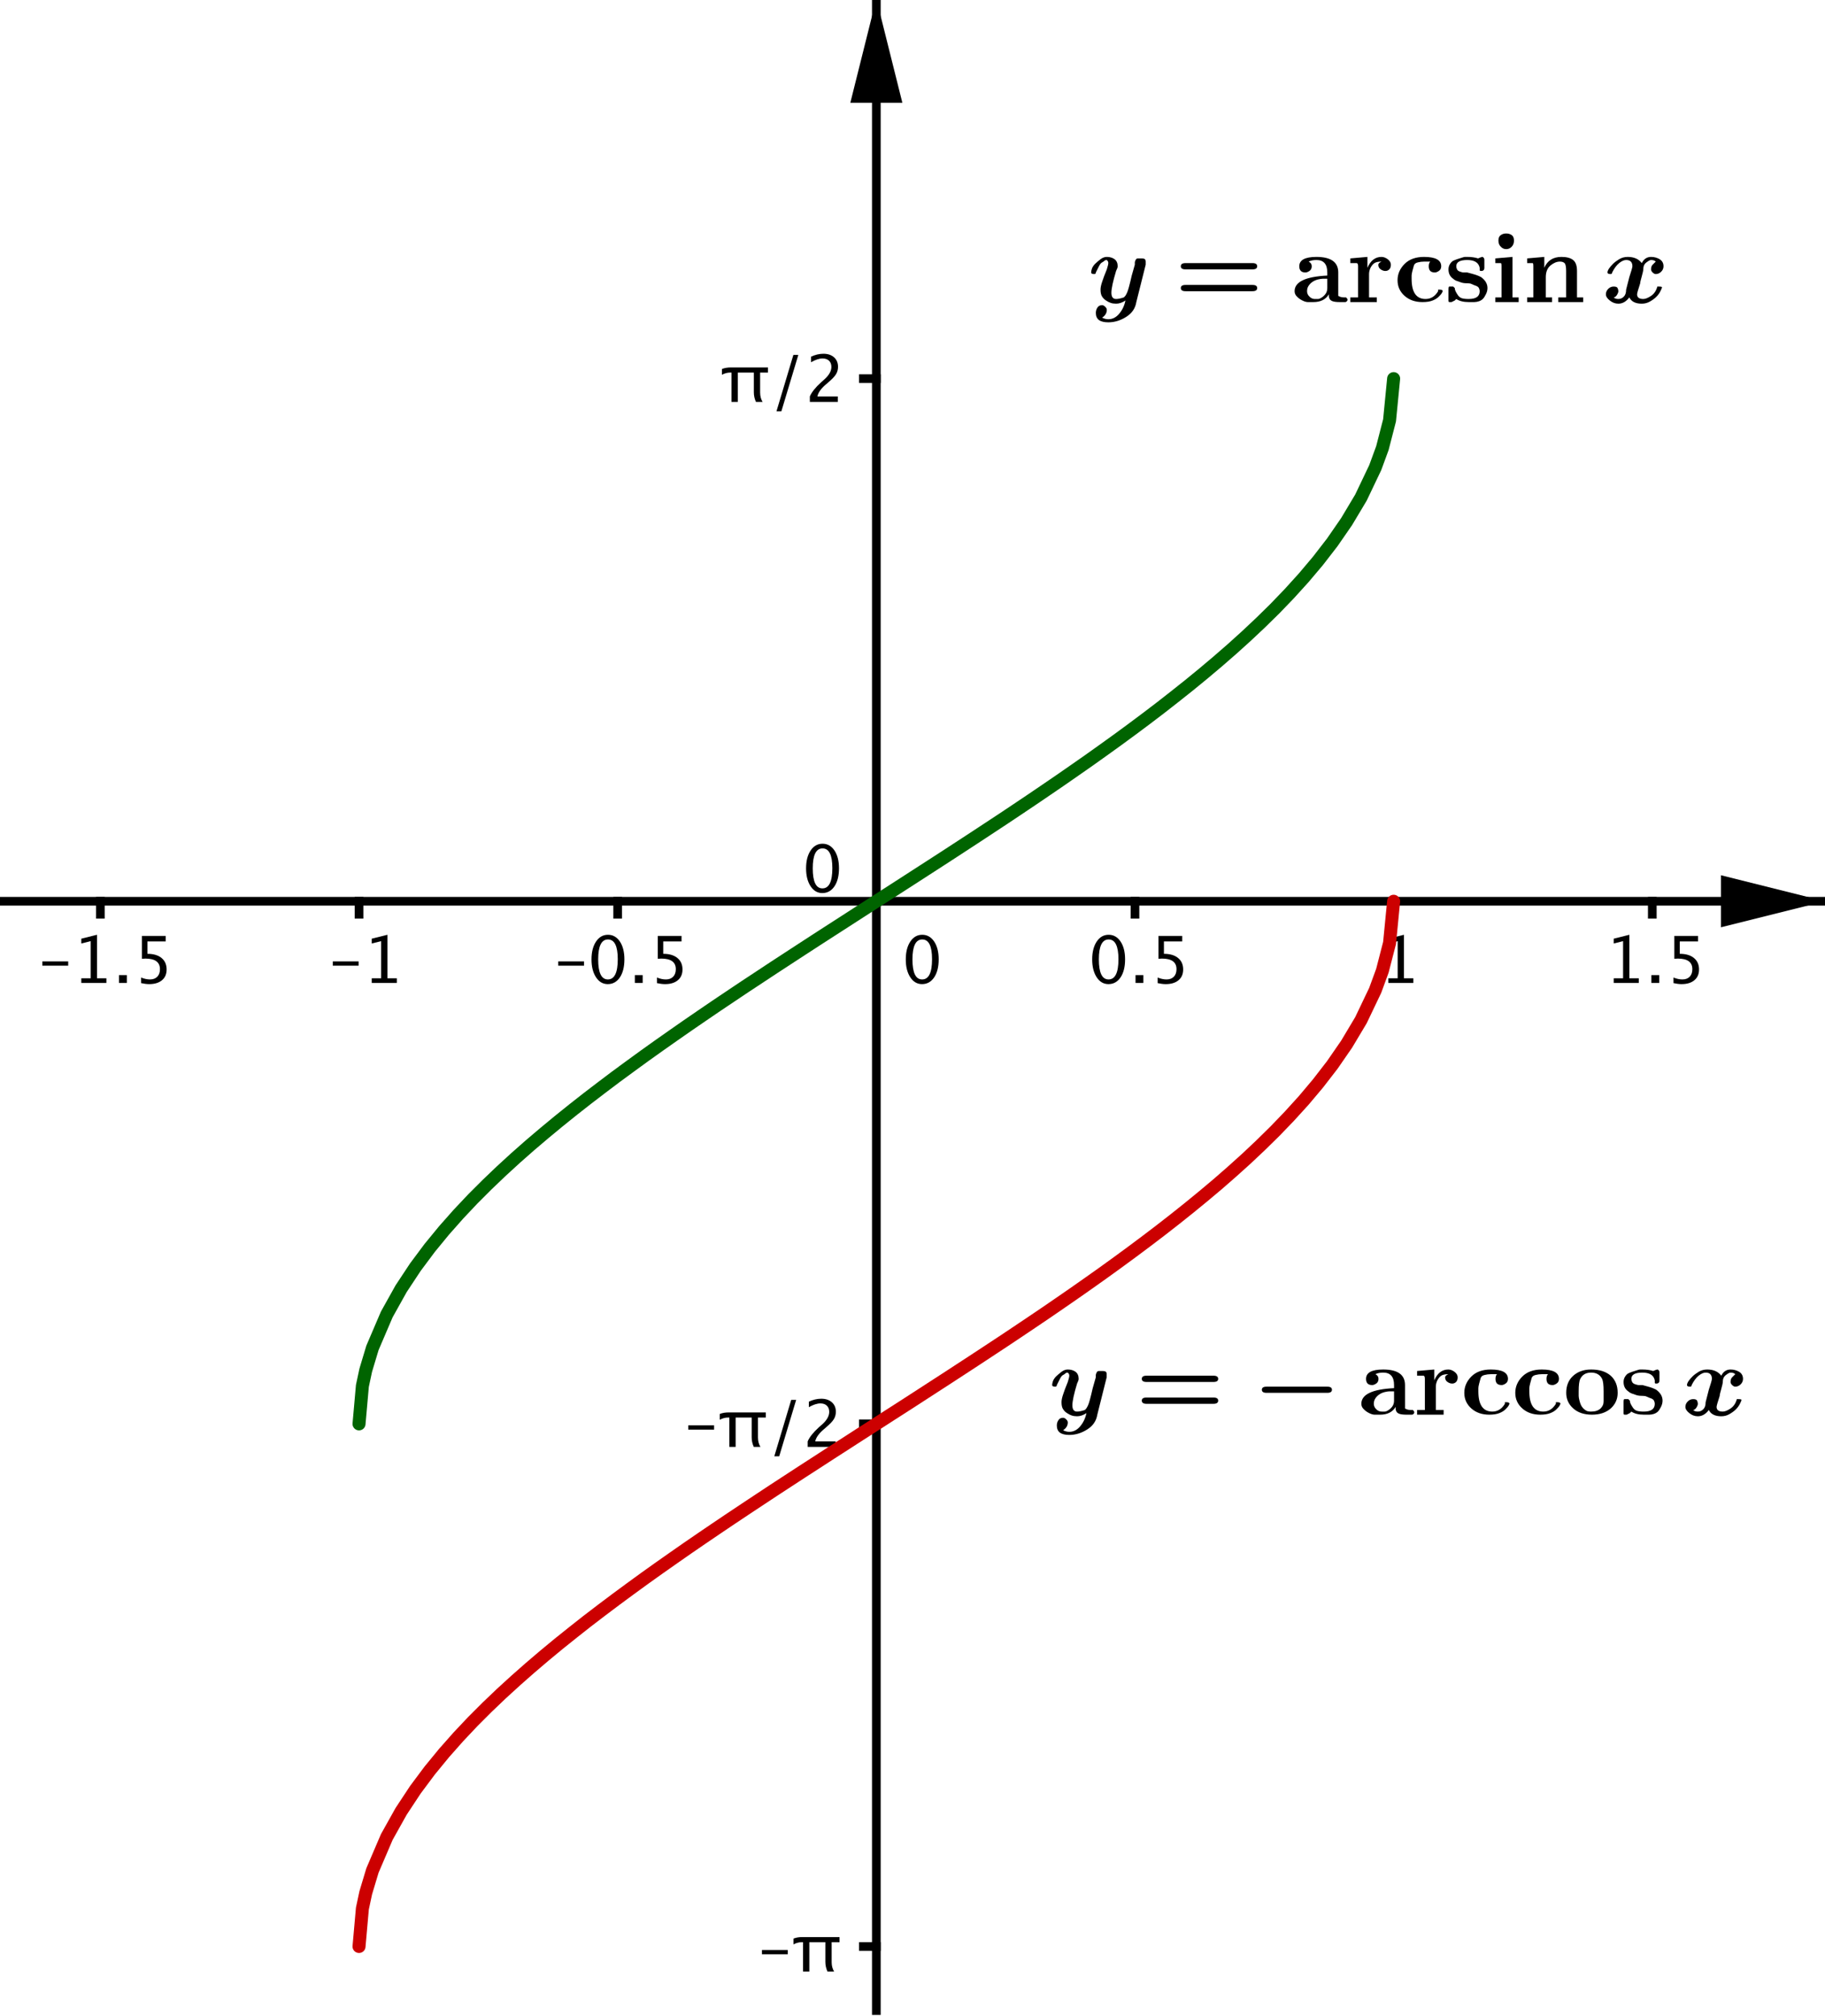 <?xml version='1.0' ?><svg xmlns:dc="http://purl.org/dc/elements/1.1/" xmlns:cc="http://creativecommons.org/ns#" xmlns:rdf="http://www.w3.org/1999/02/22-rdf-syntax-ns#" xmlns:svg="http://www.w3.org/2000/svg" xmlns="http://www.w3.org/2000/svg" id="svg2" version="1.1" width="334.66" height="369.637" viewBox="0.0 2.301 421 465" preserveAspectRatio="none">
  <defs id="defs539" />
  <title id="title4" />
  <g id="g6" stroke-linecap="square" stroke-miterlimit="10.000" stroke-width="1" stroke-dasharray="none" stroke-dashoffset="0" stroke-linejoin="miter">
    <clipPath id="clip1">
      <path id="path9" d="M 0 0 L 0 467.00 L 423.00 467.00 L 423.00 0 z" />
    </clipPath>
    <g id="g11" clip-path="url(#clip1)">
      <g id="g13" stroke="#000000" stroke-opacity="1" fill="none" stroke-linecap="butt" stroke-width="2">
        <path id="path15" d="M 202.16 3 L 202.16 467.00" />
      </g>
    </g>
    <clipPath id="clip2">
      <path id="path18" d="M 0 0 L 0 467.00 L 423.00 467.00 L 423.00 0 z" />
    </clipPath>
    <g id="g20" clip-path="url(#clip2)">
      <g id="g22" fill="#000000" stroke="none" fill-rule="evenodd" fill-opacity="1">
        <path id="path24" d="M 202.16 2 L 196.16 26.000 L 208.16 26.000" />
      </g>
    </g>
    <clipPath id="clip3">
      <path id="path27" d="M 0 0 L 0 467.00 L 423.00 467.00 L 423.00 0 z" />
    </clipPath>
    <g id="g29" clip-path="url(#clip3)">
      <g id="g31" stroke="#000000" stroke-opacity="1" fill="none" stroke-linecap="butt" stroke-width="2">
        <path id="path33" d="M 0 210.16 L 420.00 210.16" />
      </g>
    </g>
    <clipPath id="clip4">
      <path id="path36" d="M 0 0 L 0 467.00 L 423.00 467.00 L 423.00 0 z" />
    </clipPath>
    <g id="g38" clip-path="url(#clip4)">
      <g id="g40" fill="#000000" stroke="none" fill-rule="evenodd" fill-opacity="1">
        <path id="path42" d="M 421.00 210.16 L 397.00 204.16 L 397.00 216.16" />
      </g>
    </g>
    <clipPath id="clip5">
      <path id="path45" d="M 0 0 L 0 467.00 L 423.00 467.00 L 423.00 0 z" />
    </clipPath>
    <g id="g47" clip-path="url(#clip5)">
      <g id="g49" fill="#000000" stroke="none" fill-rule="nonzero" fill-opacity="1">
        <path id="path51" d="M 9.769 225.02 L 9.769 224.03 L 15.731 224.03 L 15.731 225.02 z M 18.756 229.00 L 18.756 227.92 L 20.924 227.92 L 20.924 219.36 L 18.756 219.90 L 18.756 218.79 L 22.374 217.89 L 22.374 227.92 L 24.542 227.92 L 24.542 229.00 z M 27.450 229.00 L 27.450 227.19 L 29.259 227.19 L 29.259 229.00 z M 32.555 229.04 L 32.555 227.75 Q 33.631 228.19 34.605 228.19 Q 35.675 228.19 36.286 227.56 Q 36.898 226.93 36.898 225.82 Q 36.898 223.38 33.536 223.38 Q 33.155 223.38 32.738 223.43 L 32.738 218.16 L 38.224 218.16 L 38.224 219.42 L 34.005 219.42 L 34.005 222.28 Q 36.092 222.28 37.264 223.24 Q 38.436 224.20 38.436 225.89 Q 38.436 227.48 37.370 228.37 Q 36.305 229.27 34.415 229.27 Q 33.595 229.27 32.555 229.04 z" />
      </g>
    </g>
    <clipPath id="clip6">
      <path id="path54" d="M 0 0 L 0 467.00 L 423.00 467.00 L 423.00 0 z" />
    </clipPath>
    <g id="g56" clip-path="url(#clip6)">
      <g id="g58" stroke="#000000" stroke-opacity="1" fill="none" stroke-linecap="butt" stroke-width="2">
        <path id="path60" d="M 23.154 210.16 L 23.154 213.16" />
      </g>
    </g>
    <clipPath id="clip7">
      <path id="path63" d="M 0 0 L 0 467.00 L 423.00 467.00 L 423.00 0 z" />
    </clipPath>
    <g id="g65" clip-path="url(#clip7)">
      <g id="g67" fill="#000000" stroke="none" fill-rule="nonzero" fill-opacity="1">
        <path id="path69" d="M 76.769 225.02 L 76.769 224.03 L 82.731 224.03 L 82.731 225.02 z M 85.756 229.00 L 85.756 227.92 L 87.924 227.92 L 87.924 219.36 L 85.756 219.90 L 85.756 218.79 L 89.374 217.89 L 89.374 227.92 L 91.542 227.92 L 91.542 229.00 z" />
      </g>
    </g>
    <clipPath id="clip8">
      <path id="path72" d="M 0 0 L 0 467.00 L 423.00 467.00 L 423.00 0 z" />
    </clipPath>
    <g id="g74" clip-path="url(#clip8)">
      <g id="g76" stroke="#000000" stroke-opacity="1" fill="none" stroke-linecap="butt" stroke-width="2">
        <path id="path78" d="M 82.822 210.16 L 82.822 213.16" />
      </g>
    </g>
    <clipPath id="clip9">
      <path id="path81" d="M 0 0 L 0 467.00 L 423.00 467.00 L 423.00 0 z" />
    </clipPath>
    <g id="g83" clip-path="url(#clip9)">
      <g id="g85" fill="#000000" stroke="none" fill-rule="nonzero" fill-opacity="1">
        <path id="path87" d="M 128.77 225.02 L 128.77 224.03 L 134.73 224.03 L 134.73 225.02 z M 140.20 229.27 Q 138.52 229.27 137.49 227.69 Q 136.45 226.11 136.45 223.57 Q 136.45 221.01 137.50 219.45 Q 138.54 217.89 140.25 217.89 Q 141.95 217.89 143.00 219.45 Q 144.04 221.01 144.04 223.55 Q 144.04 226.16 143.00 227.71 Q 141.95 229.27 140.20 229.27 z M 140.22 228.19 Q 142.51 228.19 142.51 223.53 Q 142.51 218.97 140.25 218.97 Q 137.99 218.97 137.99 223.57 Q 137.99 228.19 140.22 228.19 z M 146.45 229.00 L 146.45 227.19 L 148.26 227.19 L 148.26 229.00 z M 151.55 229.04 L 151.55 227.75 Q 152.63 228.19 153.61 228.19 Q 154.67 228.19 155.29 227.56 Q 155.90 226.93 155.90 225.82 Q 155.90 223.38 152.54 223.38 Q 152.16 223.38 151.74 223.43 L 151.74 218.16 L 157.22 218.16 L 157.22 219.42 L 153.00 219.42 L 153.00 222.28 Q 155.09 222.28 156.26 223.24 Q 157.44 224.20 157.44 225.89 Q 157.44 227.48 156.37 228.37 Q 155.30 229.27 153.42 229.27 Q 152.59 229.27 151.55 229.04 z" />
      </g>
    </g>
    <clipPath id="clip10">
      <path id="path90" d="M 0 0 L 0 467.00 L 423.00 467.00 L 423.00 0 z" />
    </clipPath>
    <g id="g92" clip-path="url(#clip10)">
      <g id="g94" stroke="#000000" stroke-opacity="1" fill="none" stroke-linecap="butt" stroke-width="2">
        <path id="path96" d="M 142.49 210.16 L 142.49 213.16" />
      </g>
    </g>
    <clipPath id="clip11">
      <path id="path99" d="M 0 0 L 0 467.00 L 423.00 467.00 L 423.00 0 z" />
    </clipPath>
    <g id="g101" clip-path="url(#clip11)">
      <g id="g103" fill="#000000" stroke="none" fill-rule="nonzero" fill-opacity="1">
        <path id="path105" d="M 212.70 229.27 Q 211.02 229.27 209.99 227.69 Q 208.95 226.11 208.95 223.57 Q 208.95 221.01 210.00 219.45 Q 211.04 217.89 212.75 217.89 Q 214.45 217.89 215.50 219.45 Q 216.54 221.01 216.54 223.55 Q 216.54 226.16 215.50 227.71 Q 214.45 229.27 212.70 229.27 z M 212.72 228.19 Q 215.01 228.19 215.01 223.53 Q 215.01 218.97 212.75 218.97 Q 210.49 218.97 210.49 223.57 Q 210.49 228.19 212.72 228.19 z" />
      </g>
    </g>
    <clipPath id="clip12">
      <path id="path108" d="M 0 0 L 0 467.00 L 423.00 467.00 L 423.00 0 z" />
    </clipPath>
    <g id="g110" clip-path="url(#clip12)">
      <g id="g112" fill="#000000" stroke="none" fill-rule="nonzero" fill-opacity="1">
        <path id="path114" d="M 255.70 229.27 Q 254.02 229.27 252.99 227.69 Q 251.95 226.11 251.95 223.57 Q 251.95 221.01 253.00 219.45 Q 254.04 217.89 255.75 217.89 Q 257.45 217.89 258.50 219.45 Q 259.54 221.01 259.54 223.55 Q 259.54 226.16 258.50 227.71 Q 257.45 229.27 255.70 229.27 z M 255.72 228.19 Q 258.01 228.19 258.01 223.53 Q 258.01 218.97 255.75 218.97 Q 253.49 218.97 253.49 223.57 Q 253.49 228.19 255.72 228.19 z M 261.95 229.00 L 261.95 227.19 L 263.76 227.19 L 263.76 229.00 z M 267.05 229.04 L 267.05 227.75 Q 268.13 228.19 269.11 228.19 Q 270.17 228.19 270.79 227.56 Q 271.40 226.93 271.40 225.82 Q 271.40 223.38 268.04 223.38 Q 267.66 223.38 267.24 223.43 L 267.24 218.16 L 272.72 218.16 L 272.72 219.42 L 268.50 219.42 L 268.50 222.28 Q 270.59 222.28 271.76 223.24 Q 272.94 224.20 272.94 225.89 Q 272.94 227.48 271.87 228.37 Q 270.80 229.27 268.92 229.27 Q 268.09 229.27 267.05 229.04 z" />
      </g>
    </g>
    <clipPath id="clip13">
      <path id="path117" d="M 0 0 L 0 467.00 L 423.00 467.00 L 423.00 0 z" />
    </clipPath>
    <g id="g119" clip-path="url(#clip13)">
      <g id="g121" stroke="#000000" stroke-opacity="1" fill="none" stroke-linecap="butt" stroke-width="2">
        <path id="path123" d="M 261.82 210.16 L 261.82 213.16" />
      </g>
    </g>
    <clipPath id="clip14">
      <path id="path126" d="M 0 0 L 0 467.00 L 423.00 467.00 L 423.00 0 z" />
    </clipPath>
    <g id="g128" clip-path="url(#clip14)">
      <g id="g130" fill="#000000" stroke="none" fill-rule="nonzero" fill-opacity="1">
        <path id="path132" d="M 320.26 229.00 L 320.26 227.92 L 322.42 227.92 L 322.42 219.36 L 320.26 219.90 L 320.26 218.79 L 323.87 217.89 L 323.87 227.92 L 326.04 227.92 L 326.04 229.00 z" />
      </g>
    </g>
    <clipPath id="clip15">
      <path id="path135" d="M 0 0 L 0 467.00 L 423.00 467.00 L 423.00 0 z" />
    </clipPath>
    <g id="g137" clip-path="url(#clip15)">
      <g id="g139" stroke="#000000" stroke-opacity="1" fill="none" stroke-linecap="butt" stroke-width="2">
        <path id="path141" d="M 321.49 210.16 L 321.49 213.16" />
      </g>
    </g>
    <clipPath id="clip16">
      <path id="path144" d="M 0 0 L 0 467.00 L 423.00 467.00 L 423.00 0 z" />
    </clipPath>
    <g id="g146" clip-path="url(#clip16)">
      <g id="g148" fill="#000000" stroke="none" fill-rule="nonzero" fill-opacity="1">
        <path id="path150" d="M 372.26 229.00 L 372.26 227.92 L 374.42 227.92 L 374.42 219.36 L 372.26 219.90 L 372.26 218.79 L 375.87 217.89 L 375.87 227.92 L 378.04 227.92 L 378.04 229.00 z M 380.95 229.00 L 380.95 227.19 L 382.76 227.19 L 382.76 229.00 z M 386.05 229.04 L 386.05 227.75 Q 387.13 228.19 388.11 228.19 Q 389.17 228.19 389.79 227.56 Q 390.40 226.93 390.40 225.82 Q 390.40 223.38 387.04 223.38 Q 386.66 223.38 386.24 223.43 L 386.24 218.16 L 391.72 218.16 L 391.72 219.42 L 387.50 219.42 L 387.50 222.28 Q 389.59 222.28 390.76 223.24 Q 391.94 224.20 391.94 225.89 Q 391.94 227.48 390.87 228.37 Q 389.80 229.27 387.92 229.27 Q 387.09 229.27 386.05 229.04 z" />
      </g>
    </g>
    <clipPath id="clip17">
      <path id="path153" d="M 0 0 L 0 467.00 L 423.00 467.00 L 423.00 0 z" />
    </clipPath>
    <g id="g155" clip-path="url(#clip17)">
      <g id="g157" stroke="#000000" stroke-opacity="1" fill="none" stroke-linecap="butt" stroke-width="2">
        <path id="path159" d="M 381.16 210.16 L 381.16 213.16" />
      </g>
    </g>
    <clipPath id="clip18">
      <path id="path162" d="M 0 0 L 0 467.00 L 423.00 467.00 L 423.00 0 z" />
    </clipPath>
    <g id="g164" clip-path="url(#clip18)">
      <g id="g166" fill="#000000" stroke="none" fill-rule="nonzero" fill-opacity="1">
        <path id="path168" d="M 175.77 453.02 L 175.77 452.03 L 181.73 452.03 L 181.73 453.02 z M 185.25 457.00 L 185.25 450.23 L 184.95 450.23 Q 183.99 450.23 183.04 450.74 L 183.04 449.41 Q 183.90 449.05 185.11 449.05 L 193.66 449.05 L 193.66 450.23 L 191.85 450.23 L 191.85 454.84 Q 191.85 456.07 192.42 457.00 L 190.89 457.00 Q 190.40 455.95 190.40 454.78 L 190.40 450.23 L 186.70 450.23 L 186.70 457.00 z" />
      </g>
    </g>
    <clipPath id="clip19">
      <path id="path171" d="M 0 0 L 0 467.00 L 423.00 467.00 L 423.00 0 z" />
    </clipPath>
    <g id="g173" clip-path="url(#clip19)">
      <g id="g175" stroke="#000000" stroke-opacity="1" fill="none" stroke-linecap="butt" stroke-width="2">
        <path id="path177" d="M 199.16 451.22 L 202.16 451.22" />
      </g>
    </g>
    <clipPath id="clip20">
      <path id="path180" d="M 0 0 L 0 467.00 L 423.00 467.00 L 423.00 0 z" />
    </clipPath>
    <g id="g182" clip-path="url(#clip20)">
      <g id="g184" fill="#000000" stroke="none" fill-rule="nonzero" fill-opacity="1">
        <path id="path186" d="M 158.77 332.02 L 158.77 331.03 L 164.73 331.03 L 164.73 332.02 z M 168.25 336.00 L 168.25 329.23 L 167.95 329.23 Q 166.99 329.23 166.04 329.74 L 166.04 328.41 Q 166.90 328.05 168.11 328.05 L 176.66 328.05 L 176.66 329.23 L 174.85 329.23 L 174.85 333.84 Q 174.85 335.07 175.42 336.00 L 173.89 336.00 Q 173.40 334.95 173.40 333.78 L 173.40 329.23 L 169.70 329.23 L 169.70 336.00 z M 178.62 338.17 L 182.52 325.16 L 183.66 325.16 L 179.75 338.17 z M 186.32 336.00 L 186.32 334.73 Q 186.95 333.26 188.86 331.52 L 189.69 330.79 Q 191.29 329.34 191.29 327.92 Q 191.29 327.01 190.74 326.49 Q 190.20 325.97 189.25 325.97 Q 188.12 325.97 186.59 326.84 L 186.59 325.57 Q 188.03 324.89 189.45 324.89 Q 190.97 324.89 191.90 325.71 Q 192.82 326.53 192.82 327.88 Q 192.82 328.86 192.35 329.61 Q 191.89 330.37 190.62 331.44 L 190.07 331.92 Q 188.33 333.39 188.06 334.73 L 192.77 334.73 L 192.77 336.00 z" />
      </g>
    </g>
    <clipPath id="clip21">
      <path id="path189" d="M 0 0 L 0 467.00 L 423.00 467.00 L 423.00 0 z" />
    </clipPath>
    <g id="g191" clip-path="url(#clip21)">
      <g id="g193" stroke="#000000" stroke-opacity="1" fill="none" stroke-linecap="butt" stroke-width="2">
        <path id="path195" d="M 199.16 330.69 L 202.16 330.69" />
      </g>
    </g>
    <clipPath id="clip22">
      <path id="path198" d="M 0 0 L 0 467.00 L 423.00 467.00 L 423.00 0 z" />
    </clipPath>
    <g id="g200" clip-path="url(#clip22)">
      <g id="g202" fill="#000000" stroke="none" fill-rule="nonzero" fill-opacity="1">
        <path id="path204" d="M 189.70 208.27 Q 188.02 208.27 186.99 206.69 Q 185.95 205.11 185.95 202.57 Q 185.95 200.01 187.00 198.45 Q 188.04 196.89 189.75 196.89 Q 191.45 196.89 192.50 198.45 Q 193.54 200.01 193.54 202.55 Q 193.54 205.16 192.50 206.71 Q 191.45 208.27 189.70 208.27 z M 189.72 207.19 Q 192.01 207.19 192.01 202.53 Q 192.01 197.97 189.75 197.97 Q 187.49 197.97 187.49 202.57 Q 187.49 207.19 189.72 207.19 z" />
      </g>
    </g>
    <clipPath id="clip23">
      <path id="path207" d="M 0 0 L 0 467.00 L 423.00 467.00 L 423.00 0 z" />
    </clipPath>
    <g id="g209" clip-path="url(#clip23)">
      <g id="g211" fill="#000000" stroke="none" fill-rule="nonzero" fill-opacity="1">
        <path id="path213" d="M 168.75 95.000 L 168.75 88.225 L 168.45 88.225 Q 167.49 88.225 166.54 88.738 L 166.54 87.412 Q 167.40 87.046 168.61 87.046 L 177.16 87.046 L 177.16 88.225 L 175.35 88.225 L 175.35 92.839 Q 175.35 94.070 175.92 95.000 L 174.39 95.000 Q 173.90 93.945 173.90 92.781 L 173.90 88.225 L 170.20 88.225 L 170.20 95.000 z M 179.12 97.168 L 183.02 84.160 L 184.16 84.160 L 180.25 97.168 z M 186.82 95.000 L 186.82 93.733 Q 187.45 92.261 189.36 90.525 L 190.19 89.785 Q 191.79 88.342 191.79 86.921 Q 191.79 86.013 191.24 85.493 Q 190.70 84.973 189.75 84.973 Q 188.62 84.973 187.09 85.845 L 187.09 84.570 Q 188.53 83.889 189.95 83.889 Q 191.47 83.889 192.40 84.709 Q 193.32 85.530 193.32 86.885 Q 193.32 87.859 192.85 88.613 Q 192.39 89.368 191.12 90.444 L 190.57 90.920 Q 188.83 92.393 188.56 93.733 L 193.27 93.733 L 193.27 95.000 z" />
      </g>
    </g>
    <clipPath id="clip24">
      <path id="path216" d="M 0 0 L 0 467.00 L 423.00 467.00 L 423.00 0 z" />
    </clipPath>
    <g id="g218" clip-path="url(#clip24)">
      <g id="g220" stroke="#000000" stroke-opacity="1" fill="none" stroke-linecap="butt" stroke-width="2">
        <path id="path222" d="M 199.16 89.623 L 202.16 89.623" />
      </g>
    </g>
    <g id="misc" />
    <g id="layer0">
      <clipPath id="clip25">
        <path id="path227" d="M 0 0 L 0 467.00 L 423.00 467.00 L 423.00 0 z" />
      </clipPath>
      <g id="g229" clip-path="url(#clip25)">
        <g id="g231" stroke="#006400" stroke-opacity="1" fill="none" stroke-linecap="round" stroke-width="3" stroke-linejoin="round">
          <path id="path233" d="M 82.822 330.69 L 83.597 321.94 L 84.372 318.31 L 85.922 313.16 L 89.227 305.44 L 92.531 299.52 L 95.836 294.52 L 99.141 290.09 L 102.45 286.06 L 105.75 282.33 L 109.05 278.83 L 112.36 275.52 L 115.66 272.37 L 118.97 269.34 L 122.27 266.43 L 125.58 263.62 L 128.88 260.89 L 132.19 258.23 L 135.49 255.64 L 138.80 253.11 L 142.10 250.62 L 145.41 248.19 L 148.71 245.79 L 152.02 243.43 L 155.32 241.11 L 158.62 238.81 L 161.93 236.54 L 165.23 234.29 L 168.54 232.07 L 171.84 229.86 L 175.15 227.68 L 178.45 225.50 L 181.76 223.34 L 185.06 221.19 L 188.37 219.04 L 191.67 216.91 L 194.98 214.78 L 198.28 212.65 L 201.59 210.52 L 204.89 208.40 L 208.20 206.27 L 211.50 204.14 L 214.80 202.01 L 218.11 199.87 L 221.41 197.72 L 224.72 195.56 L 228.02 193.39 L 231.33 191.21 L 234.63 189.01 L 237.94 186.79 L 241.24 184.55 L 244.55 182.29 L 247.85 180.00 L 251.16 177.69 L 254.46 175.34 L 257.77 172.96 L 261.07 170.54 L 264.38 168.07 L 267.68 165.56 L 270.98 162.98 L 274.29 160.35 L 277.59 157.65 L 280.90 154.86 L 284.20 151.99 L 287.51 149.00 L 290.81 145.90 L 294.12 142.65 L 297.42 139.22 L 300.73 135.57 L 304.03 131.66 L 307.34 127.38 L 310.64 122.60 L 313.95 117.06 L 317.25 110.14 L 318.90 105.64 L 320.55 99.242 L 321.49 89.623" />
          <title id="title235">Function f</title>
          <desc id="desc237">f(x) = asin(x)</desc>
        </g>
      </g>
      <clipPath id="clip26">
        <path id="path240" d="M 0 0 L 0 467.00 L 423.00 467.00 L 423.00 0 z" />
      </clipPath>
      <g id="g242" clip-path="url(#clip26)">
        <g id="g244" stroke="#cc0000" stroke-opacity="1" fill="none" stroke-linecap="round" stroke-width="3" stroke-linejoin="round">
          <path id="path246" d="M 82.822 451.22 L 83.597 442.47 L 84.372 438.84 L 85.922 433.69 L 89.227 425.97 L 92.531 420.06 L 95.836 415.05 L 99.141 410.62 L 102.45 406.59 L 105.75 402.86 L 109.05 399.36 L 112.36 396.05 L 115.66 392.90 L 118.97 389.88 L 122.27 386.97 L 125.58 384.15 L 128.88 381.42 L 132.19 378.77 L 135.49 376.17 L 138.80 373.64 L 142.10 371.16 L 145.41 368.72 L 148.71 366.32 L 152.02 363.96 L 155.32 361.64 L 158.62 359.34 L 161.93 357.07 L 165.23 354.83 L 168.54 352.60 L 171.84 350.40 L 175.15 348.21 L 178.45 346.03 L 181.76 343.87 L 185.06 341.72 L 188.37 339.58 L 191.67 337.44 L 194.98 335.31 L 198.28 333.18 L 201.59 331.06 L 204.89 328.93 L 208.20 326.81 L 211.50 324.68 L 214.80 322.54 L 218.11 320.40 L 221.41 318.25 L 224.72 316.09 L 228.02 313.92 L 231.33 311.74 L 234.63 309.54 L 237.94 307.32 L 241.24 305.09 L 244.55 302.82 L 247.85 300.54 L 251.16 298.22 L 254.46 295.88 L 257.77 293.49 L 261.07 291.07 L 264.38 288.60 L 267.68 286.09 L 270.98 283.52 L 274.29 280.88 L 277.59 278.18 L 280.90 275.40 L 284.20 272.52 L 287.51 269.54 L 290.81 266.43 L 294.12 263.18 L 297.42 259.75 L 300.73 256.11 L 304.03 252.19 L 307.34 247.91 L 310.64 243.13 L 313.95 237.59 L 317.25 230.68 L 318.90 226.17 L 320.55 219.78 L 321.49 210.16" />
          <title id="title248">Function g</title>
          <desc id="desc250">g(x) = -acos(x)</desc>
        </g>
      </g>
      <g id="g252" transform="matrix(23.000, 0, 0, 23.000, 251.00, 71.972)">
        <clipPath id="clip27">
          <path id="path255" d="M -10.913 -3.129 L -10.913 17.175 L 7.478 17.175 L 7.478 -3.129 z" />
        </clipPath>
        <g id="g257" clip-path="url(#clip27)">
          <g id="g259" fill="#000000" stroke="none" fill-rule="nonzero" fill-opacity="1">
            <path id="path261" d="M .578 -.375 L .484 -0 Q .469 .094 .383 .148 Q .297 .203 .203 .203 Q .141 .203 .109 .18 Q .078 .156 .078 .109 Q .078 .078 .094 .055 Q .109 .031 .141 .031 Q .156 .031 .172 .047 Q .188 .062 .188 .078 Q .188 .125 .141 .156 Q .172 .172 .203 .172 Q .266 .172 .312 .117 Q .359 .062 .375 -.016 Q .328 .016 .281 .016 Q .25 .016 .227 .008 Q .203 -0 .18 -.016 Q .156 -.031 .141 -.055 Q .125 -.078 .125 -.125 Q .125 -.156 .141 -.203 Q .156 -.25 .188 -.328 Q .203 -.375 .203 -.391 Q .203 -.406 .195 -.414 Q .188 -.422 .188 -.422 Q .188 -.422 .188 -.422 Q .172 -.422 .164 -.414 Q .156 -.406 .141 -.398 Q .125 -.391 .109 -.359 Q .094 -.328 .078 -.297 Q .078 -.281 .062 -.281 Q .031 -.281 .031 -.297 Q .031 -.312 .039 -.336 Q .047 -.359 .07 -.383 Q .094 -.406 .125 -.43 Q .156 -.453 .188 -.453 Q .234 -.453 .266 -.43 Q .297 -.406 .297 -.359 Q .297 -.344 .281 -.312 Q .234 -.156 .234 -.094 Q .234 -.031 .281 -.031 Q .312 -.031 .359 -.047 Q .359 -.047 .367 -.055 Q .375 -.062 .383 -.078 Q .391 -.094 .391 -.094 Q .406 -.125 .438 -.266 L .469 -.375 Q .469 -.391 .469 -.398 Q .469 -.406 .477 -.422 Q .484 -.438 .5 -.438 Q .516 -.438 .531 -.438 Q .562 -.438 .57 -.43 Q .578 -.422 .578 -.406 Q .578 -.391 .578 -.375 z" />
            <title id="title263">y = \arcsin x</title>
            <desc id="desc265">text1 = &quot;y = \arcsin x&quot;</desc>
          </g>
        </g>
      </g>
      <g id="g267" transform="matrix(23.000, 0, 0, 23.000, 270.97, 71.972)">
        <clipPath id="clip28">
          <path id="path270" d="M -11.781 -3.129 L -11.781 17.175 L 6.61 17.175 L 6.61 -3.129 z" />
        </clipPath>
        <g id="g272" clip-path="url(#clip28)">
          <g id="g274" fill="#000000" stroke="none" fill-rule="nonzero" fill-opacity="1">
            <path id="path276" d="M .781 -.328 L .109 -.328 Q .062 -.328 .062 -.359 Q .062 -.391 .109 -.391 L .781 -.391 Q .828 -.391 .828 -.359 Q .828 -.328 .781 -.328 z M .781 -.109 L .109 -.109 Q .062 -.109 .062 -.141 Q .062 -.172 .109 -.172 L .781 -.172 Q .828 -.172 .828 -.141 Q .828 -.109 .781 -.109 z" />
            <title id="title278">y = \arcsin x</title>
            <desc id="desc280">text1 = &quot;y = \arcsin x&quot;</desc>
          </g>
        </g>
      </g>
      <g id="g282" transform="matrix(23.000, 0, 0, 23.000, 297.93, 71.972)">
        <clipPath id="clip29">
          <path id="path285" d="M -12.953 -3.129 L -12.953 17.175 L 5.438 17.175 L 5.438 -3.129 z" />
        </clipPath>
        <g id="g287" clip-path="url(#clip29)">
          <g id="g289" fill="#000000" stroke="none" fill-rule="nonzero" fill-opacity="1">
            <path id="path291" d="M .375 -.078 Q .328 -0 .219 -0 Q .188 -0 .164 -0 Q .141 -0 .109 -.016 Q .078 -.031 .055 -.055 Q .031 -.078 .031 -.109 Q .031 -.25 .359 -.266 L .359 -.297 Q .359 -.422 .25 -.422 Q .203 -.422 .172 -.406 Q .203 -.391 .203 -.359 Q .203 -.328 .18 -.312 Q .156 -.297 .141 -.297 Q .109 -.297 .094 -.312 Q .078 -.328 .078 -.359 Q .078 -.453 .25 -.453 Q .359 -.453 .414 -.414 Q .469 -.375 .469 -.297 L .469 -.078 Q .469 -.062 .469 -.062 Q .469 -.062 .484 -.055 Q .5 -.047 .531 -.047 Q .547 -.047 .547 -.047 Q .547 -.047 .555 -.039 Q .562 -.031 .562 -.023 Q .562 -.016 .555 -.008 Q .547 -0 .539 -0 Q .531 -0 .531 -0 L .484 -0 Q .438 -0 .414 -.008 Q .391 -.016 .383 -.031 Q .375 -.047 .375 -.055 Q .375 -.062 .375 -.078 z M .359 -.234 Q .328 -.234 .312 -.234 Q .297 -.234 .266 -.227 Q .234 -.219 .211 -.203 Q .188 -.188 .172 -.164 Q .156 -.141 .156 -.109 Q .156 -.078 .18 -.055 Q .203 -.031 .234 -.031 Q .25 -.031 .266 -.031 Q .281 -.031 .305 -.047 Q .328 -.062 .344 -.086 Q .359 -.109 .359 -.141 L .359 -.234 z" />
            <title id="title293">y = \arcsin x</title>
            <desc id="desc295">text1 = &quot;y = \arcsin x&quot;</desc>
          </g>
        </g>
      </g>
      <g id="g297" transform="matrix(23.000, 0, 0, 23.000, 310.78, 71.972)">
        <clipPath id="clip30">
          <path id="path300" d="M -13.512 -3.129 L -13.512 17.175 L 4.879 17.175 L 4.879 -3.129 z" />
        </clipPath>
        <g id="g302" clip-path="url(#clip30)">
          <g id="g304" fill="#000000" stroke="none" fill-rule="nonzero" fill-opacity="1">
            <path id="path306" d="M .297 -0 Q .266 -0 .156 -0 Q .141 -0 .031 -0 L .031 -.047 L .109 -.047 L .109 -.359 Q .109 -.391 .094 -.391 Q .078 -.391 .031 -.391 L .031 -.438 L .203 -.453 L .203 -.344 Q .25 -.453 .344 -.453 Q .375 -.453 .406 -.43 Q .438 -.406 .438 -.375 Q .438 -.344 .422 -.328 Q .406 -.312 .383 -.312 Q .359 -.312 .336 -.328 Q .312 -.344 .312 -.375 Q .312 -.391 .344 -.406 Q .297 -.406 .273 -.391 Q .25 -.375 .234 -.344 Q .219 -.312 .219 -.281 Q .219 -.25 .219 -.219 L .219 -.047 L .297 -.047 L .297 -0 z" />
            <title id="title308">y = \arcsin x</title>
            <desc id="desc310">text1 = &quot;y = \arcsin x&quot;</desc>
          </g>
        </g>
      </g>
      <g id="g312" transform="matrix(23.000, 0, 0, 23.000, 321.68, 71.972)">
        <clipPath id="clip31">
          <path id="path315" d="M -13.986 -3.129 L -13.986 17.175 L 4.405 17.175 L 4.405 -3.129 z" />
        </clipPath>
        <g id="g317" clip-path="url(#clip31)">
          <g id="g319" fill="#000000" stroke="none" fill-rule="nonzero" fill-opacity="1">
            <path id="path321" d="M .359 -.406 Q .328 -.406 .297 -.406 Q .266 -.406 .234 -.398 Q .203 -.391 .195 -.367 Q .188 -.344 .18 -.312 Q .172 -.281 .172 -.266 Q .172 -.25 .172 -.234 Q .172 -.031 .312 -.031 Q .391 -.031 .438 -.109 Q .438 -.125 .438 -.125 Q .438 -.125 .453 -.125 Q .484 -.125 .484 -.109 Q .484 -.109 .477 -.094 Q .469 -.078 .445 -.055 Q .422 -.031 .383 -.016 Q .344 -0 .281 -0 Q .172 -0 .102 -.062 Q .031 -.125 .031 -.219 Q .031 -.312 .102 -.383 Q .172 -.453 .297 -.453 Q .469 -.453 .469 -.359 Q .469 -.328 .445 -.312 Q .422 -.297 .406 -.297 Q .375 -.297 .359 -.312 Q .344 -.328 .344 -.359 Q .344 -.391 .359 -.406 z" />
            <title id="title323">y = \arcsin x</title>
            <desc id="desc325">text1 = &quot;y = \arcsin x&quot;</desc>
          </g>
        </g>
      </g>
      <g id="g327" transform="matrix(23.000, 0, 0, 23.000, 333.43, 71.972)">
        <clipPath id="clip32">
          <path id="path330" d="M -14.497 -3.129 L -14.497 17.175 L 3.894 17.175 L 3.894 -3.129 z" />
        </clipPath>
        <g id="g332" clip-path="url(#clip32)">
          <g id="g334" fill="#000000" stroke="none" fill-rule="nonzero" fill-opacity="1">
            <path id="path336" d="M .219 -.297 Q .281 -.281 .305 -.273 Q .328 -.266 .359 -.25 Q .422 -.203 .422 -.141 Q .422 -.109 .406 -.078 Q .391 -.047 .375 -.031 Q .359 -.016 .336 -.008 Q .312 -0 .289 -0 Q .266 -0 .258 -0 Q .25 -0 .234 -0 Q .156 -0 .109 -.031 Q .094 -.016 .094 -.016 Q .062 -0 .062 -0 Q .047 -0 .039 -0 Q .031 -0 .031 -.016 L .031 -.125 Q .031 -.156 .039 -.156 Q .047 -.156 .062 -.156 Q .078 -.156 .078 -.156 Q .078 -.156 .094 -.141 Q .094 -.125 .102 -.109 Q .109 -.094 .125 -.07 Q .141 -.047 .164 -.039 Q .188 -.031 .234 -.031 Q .344 -.031 .344 -.109 Q .344 -.125 .336 -.141 Q .328 -.156 .305 -.164 Q .281 -.172 .266 -.18 Q .25 -.188 .234 -.188 Q .188 -.188 .164 -.195 Q .141 -.203 .117 -.211 Q .094 -.219 .078 -.234 Q .031 -.266 .031 -.328 Q .031 -.359 .047 -.383 Q .062 -.406 .078 -.414 Q .094 -.422 .117 -.43 Q .141 -.438 .164 -.445 Q .188 -.453 .195 -.453 Q .203 -.453 .219 -.453 Q .281 -.453 .328 -.438 Q .359 -.453 .375 -.453 Q .375 -.453 .383 -.445 Q .391 -.438 .391 -.422 L .391 -.344 Q .391 -.328 .383 -.32 Q .375 -.312 .359 -.312 Q .344 -.312 .344 -.32 Q .344 -.328 .344 -.344 Q .328 -.422 .219 -.422 Q .109 -.422 .109 -.359 Q .109 -.344 .117 -.328 Q .125 -.312 .148 -.305 Q .172 -.297 .18 -.297 Q .188 -.297 .219 -.297 z" />
            <title id="title338">y = \arcsin x</title>
            <desc id="desc340">text1 = &quot;y = \arcsin x&quot;</desc>
          </g>
        </g>
      </g>
      <g id="g342" transform="matrix(23.000, 0, 0, 23.000, 343.87, 71.972)">
        <clipPath id="clip33">
          <path id="path345" d="M -14.951 -3.129 L -14.951 17.175 L 3.441 17.175 L 3.441 -3.129 z" />
        </clipPath>
        <g id="g347" clip-path="url(#clip33)">
          <g id="g349" fill="#000000" stroke="none" fill-rule="nonzero" fill-opacity="1">
            <path id="path351" d="M .219 -.453 L .219 -.047 L .281 -.047 L .281 -0 Q .172 -0 .172 -0 Q .141 -0 .047 -0 L .047 -.047 L .109 -.047 L .109 -.359 Q .109 -.391 .102 -.391 Q .094 -.391 .047 -.391 L .047 -.438 L .219 -.453 z M .234 -.617 Q .234 -.578 .211 -.555 Q .188 -.531 .156 -.531 Q .125 -.531 .102 -.555 Q .078 -.578 .078 -.617 Q .078 -.656 .102 -.672 Q .125 -.688 .156 -.688 Q .188 -.688 .211 -.672 Q .234 -.656 .234 -.617 z" />
            <title id="title353">y = \arcsin x</title>
            <desc id="desc355">text1 = &quot;y = \arcsin x&quot;</desc>
          </g>
        </g>
      </g>
      <g id="g357" transform="matrix(23.000, 0, 0, 23.000, 351.21, 71.972)">
        <clipPath id="clip34">
          <path id="path360" d="M -15.270 -3.129 L -15.270 17.175 L 3.121 17.175 L 3.121 -3.129 z" />
        </clipPath>
        <g id="g362" clip-path="url(#clip34)">
          <g id="g364" fill="#000000" stroke="none" fill-rule="nonzero" fill-opacity="1">
            <path id="path366" d="M .047 -.047 L .109 -.047 L .109 -.359 Q .109 -.391 .102 -.391 Q .094 -.391 .047 -.391 L .047 -.438 L .219 -.453 L .219 -.344 Q .266 -.453 .391 -.453 Q .469 -.453 .508 -.422 Q .547 -.391 .547 -.312 L .547 -.047 L .609 -.047 L .609 -0 Q .531 -0 .492 -0 Q .453 -0 .359 -0 L .359 -.047 L .438 -.047 L .438 -.312 Q .438 -.375 .422 -.391 Q .406 -.406 .375 -.406 Q .328 -.406 .281 -.367 Q .234 -.328 .234 -.25 L .234 -.047 L .297 -.047 L .297 -0 Q .219 -0 .172 -0 Q .125 -0 .047 -0 L .047 -.047 z" />
            <title id="title368">y = \arcsin x</title>
            <desc id="desc370">text1 = &quot;y = \arcsin x&quot;</desc>
          </g>
        </g>
      </g>
      <g id="g372" transform="matrix(23.000, 0, 0, 23.000, 369.74, 71.972)">
        <clipPath id="clip35">
          <path id="path375" d="M -16.076 -3.129 L -16.076 17.175 L 2.316 17.175 L 2.316 -3.129 z" />
        </clipPath>
        <g id="g377" clip-path="url(#clip35)">
          <g id="g379" fill="#000000" stroke="none" fill-rule="nonzero" fill-opacity="1">
            <path id="path381" d="M .531 -.406 Q .516 -.422 .484 -.422 Q .469 -.422 .438 -.398 Q .406 -.375 .406 -.328 Q .406 -.312 .391 -.258 Q .375 -.203 .375 -.188 Q .344 -.094 .344 -.078 Q .344 -.031 .406 -.031 Q .438 -.031 .484 -.062 Q .531 -.094 .547 -.156 Q .547 -.156 .562 -.156 Q .594 -.156 .594 -.148 Q .594 -.141 .578 -.109 Q .562 -.078 .539 -.055 Q .516 -.031 .477 -.008 Q .438 .016 .391 .016 Q .297 .016 .266 -.047 Q .219 .016 .156 .016 Q .109 .016 .07 -.016 Q .031 -.047 .031 -.078 Q .031 -.109 .055 -.133 Q .078 -.156 .109 -.156 Q .141 -.156 .148 -.141 Q .156 -.125 .156 -.109 Q .156 -.094 .141 -.07 Q .125 -.047 .109 -.047 Q .125 -.031 .156 -.031 Q .188 -.031 .211 -.055 Q .234 -.078 .234 -.125 L .266 -.25 Q .297 -.344 .297 -.359 Q .297 -.422 .234 -.422 Q .203 -.422 .164 -.391 Q .125 -.359 .094 -.297 Q .094 -.281 .078 -.281 Q .047 -.281 .047 -.297 Q .047 -.312 .062 -.336 Q .078 -.359 .102 -.383 Q .125 -.406 .164 -.43 Q .203 -.453 .25 -.453 Q .344 -.453 .391 -.391 Q .422 -.453 .484 -.453 Q .531 -.453 .57 -.43 Q .609 -.406 .609 -.359 Q .609 -.328 .586 -.305 Q .562 -.281 .531 -.281 Q .516 -.281 .5 -.297 Q .484 -.312 .484 -.328 Q .484 -.359 .5 -.375 Q .516 -.391 .531 -.406 z" />
            <title id="title383">y = \arcsin x</title>
            <desc id="desc385">text1 = &quot;y = \arcsin x&quot;</desc>
          </g>
        </g>
      </g>
      <g id="g387" transform="matrix(23.000, 0, 0, 23.000, 242.00, 328.57)">
        <clipPath id="clip36">
          <path id="path390" d="M -10.522 -14.286 L -10.522 6.019 L 7.87 6.019 L 7.87 -14.286 z" />
        </clipPath>
        <g id="g392" clip-path="url(#clip36)">
          <g id="g394" fill="#000000" stroke="none" fill-rule="nonzero" fill-opacity="1">
            <path id="path396" d="M .578 -.375 L .484 -0 Q .469 .094 .383 .148 Q .297 .203 .203 .203 Q .141 .203 .109 .18 Q .078 .156 .078 .109 Q .078 .078 .094 .055 Q .109 .031 .141 .031 Q .156 .031 .172 .047 Q .188 .062 .188 .078 Q .188 .125 .141 .156 Q .172 .172 .203 .172 Q .266 .172 .312 .117 Q .359 .062 .375 -.016 Q .328 .016 .281 .016 Q .25 .016 .227 .008 Q .203 -0 .18 -.016 Q .156 -.031 .141 -.055 Q .125 -.078 .125 -.125 Q .125 -.156 .141 -.203 Q .156 -.25 .188 -.328 Q .203 -.375 .203 -.391 Q .203 -.406 .195 -.414 Q .188 -.422 .188 -.422 Q .188 -.422 .188 -.422 Q .172 -.422 .164 -.414 Q .156 -.406 .141 -.398 Q .125 -.391 .109 -.359 Q .094 -.328 .078 -.297 Q .078 -.281 .062 -.281 Q .031 -.281 .031 -.297 Q .031 -.312 .039 -.336 Q .047 -.359 .07 -.383 Q .094 -.406 .125 -.43 Q .156 -.453 .188 -.453 Q .234 -.453 .266 -.43 Q .297 -.406 .297 -.359 Q .297 -.344 .281 -.312 Q .234 -.156 .234 -.094 Q .234 -.031 .281 -.031 Q .312 -.031 .359 -.047 Q .359 -.047 .367 -.055 Q .375 -.062 .383 -.078 Q .391 -.094 .391 -.094 Q .406 -.125 .438 -.266 L .469 -.375 Q .469 -.391 .469 -.398 Q .469 -.406 .477 -.422 Q .484 -.438 .5 -.438 Q .516 -.438 .531 -.438 Q .562 -.438 .57 -.43 Q .578 -.422 .578 -.406 Q .578 -.391 .578 -.375 z" />
            <title id="title398">y = -\arccos x</title>
            <desc id="desc400">text2 = &quot;y = -\arccos x&quot;</desc>
          </g>
        </g>
      </g>
      <g id="g402" transform="matrix(23.000, 0, 0, 23.000, 261.97, 328.57)">
        <clipPath id="clip37">
          <path id="path405" d="M -11.390 -14.286 L -11.390 6.019 L 7.002 6.019 L 7.002 -14.286 z" />
        </clipPath>
        <g id="g407" clip-path="url(#clip37)">
          <g id="g409" fill="#000000" stroke="none" fill-rule="nonzero" fill-opacity="1">
            <path id="path411" d="M .781 -.328 L .109 -.328 Q .062 -.328 .062 -.359 Q .062 -.391 .109 -.391 L .781 -.391 Q .828 -.391 .828 -.359 Q .828 -.328 .781 -.328 z M .781 -.109 L .109 -.109 Q .062 -.109 .062 -.141 Q .062 -.172 .109 -.172 L .781 -.172 Q .828 -.172 .828 -.141 Q .828 -.109 .781 -.109 z" />
            <title id="title413">y = -\arccos x</title>
            <desc id="desc415">text2 = &quot;y = -\arccos x&quot;</desc>
          </g>
        </g>
      </g>
      <g id="g417" transform="matrix(23.000, 0, 0, 23.000, 288.93, 328.57)">
        <clipPath id="clip38">
          <path id="path420" d="M -12.562 -14.286 L -12.562 6.019 L 5.829 6.019 L 5.829 -14.286 z" />
        </clipPath>
        <g id="g422" clip-path="url(#clip38)">
          <g id="g424" fill="#000000" stroke="none" fill-rule="nonzero" fill-opacity="1">
            <path id="path426" d="M .75 -.219 L .141 -.219 Q .094 -.219 .094 -.25 Q .094 -.281 .141 -.281 L .75 -.281 Q .797 -.281 .797 -.25 Q .797 -.219 .75 -.219 z" />
            <title id="title428">y = -\arccos x</title>
            <desc id="desc430">text2 = &quot;y = -\arccos x&quot;</desc>
          </g>
        </g>
      </g>
      <g id="g432" transform="matrix(23.000, 0, 0, 23.000, 313.33, 328.57)">
        <clipPath id="clip39">
          <path id="path435" d="M -13.623 -14.286 L -13.623 6.019 L 4.768 6.019 L 4.768 -14.286 z" />
        </clipPath>
        <g id="g437" clip-path="url(#clip39)">
          <g id="g439" fill="#000000" stroke="none" fill-rule="nonzero" fill-opacity="1">
            <path id="path441" d="M .375 -.078 Q .328 -0 .219 -0 Q .188 -0 .164 -0 Q .141 -0 .109 -.016 Q .078 -.031 .055 -.055 Q .031 -.078 .031 -.109 Q .031 -.25 .359 -.266 L .359 -.297 Q .359 -.422 .25 -.422 Q .203 -.422 .172 -.406 Q .203 -.391 .203 -.359 Q .203 -.328 .18 -.312 Q .156 -.297 .141 -.297 Q .109 -.297 .094 -.312 Q .078 -.328 .078 -.359 Q .078 -.453 .25 -.453 Q .359 -.453 .414 -.414 Q .469 -.375 .469 -.297 L .469 -.078 Q .469 -.062 .469 -.062 Q .469 -.062 .484 -.055 Q .5 -.047 .531 -.047 Q .547 -.047 .547 -.047 Q .547 -.047 .555 -.039 Q .562 -.031 .562 -.023 Q .562 -.016 .555 -.008 Q .547 -0 .539 -0 Q .531 -0 .531 -0 L .484 -0 Q .438 -0 .414 -.008 Q .391 -.016 .383 -.031 Q .375 -.047 .375 -.055 Q .375 -.062 .375 -.078 z M .359 -.234 Q .328 -.234 .312 -.234 Q .297 -.234 .266 -.227 Q .234 -.219 .211 -.203 Q .188 -.188 .172 -.164 Q .156 -.141 .156 -.109 Q .156 -.078 .18 -.055 Q .203 -.031 .234 -.031 Q .25 -.031 .266 -.031 Q .281 -.031 .305 -.047 Q .328 -.062 .344 -.086 Q .359 -.109 .359 -.141 L .359 -.234 z" />
            <title id="title443">y = -\arccos x</title>
            <desc id="desc445">text2 = &quot;y = -\arccos x&quot;</desc>
          </g>
        </g>
      </g>
      <g id="g447" transform="matrix(23.000, 0, 0, 23.000, 326.19, 328.57)">
        <clipPath id="clip40">
          <path id="path450" d="M -14.182 -14.286 L -14.182 6.019 L 4.209 6.019 L 4.209 -14.286 z" />
        </clipPath>
        <g id="g452" clip-path="url(#clip40)">
          <g id="g454" fill="#000000" stroke="none" fill-rule="nonzero" fill-opacity="1">
            <path id="path456" d="M .297 -0 Q .266 -0 .156 -0 Q .141 -0 .031 -0 L .031 -.047 L .109 -.047 L .109 -.359 Q .109 -.391 .094 -.391 Q .078 -.391 .031 -.391 L .031 -.438 L .203 -.453 L .203 -.344 Q .25 -.453 .344 -.453 Q .375 -.453 .406 -.43 Q .438 -.406 .438 -.375 Q .438 -.344 .422 -.328 Q .406 -.312 .383 -.312 Q .359 -.312 .336 -.328 Q .312 -.344 .312 -.375 Q .312 -.391 .344 -.406 Q .297 -.406 .273 -.391 Q .25 -.375 .234 -.344 Q .219 -.312 .219 -.281 Q .219 -.25 .219 -.219 L .219 -.047 L .297 -.047 L .297 -0 z" />
            <title id="title458">y = -\arccos x</title>
            <desc id="desc460">text2 = &quot;y = -\arccos x&quot;</desc>
          </g>
        </g>
      </g>
      <g id="g462" transform="matrix(23.000, 0, 0, 23.000, 337.08, 328.57)">
        <clipPath id="clip41">
          <path id="path465" d="M -14.656 -14.286 L -14.656 6.019 L 3.736 6.019 L 3.736 -14.286 z" />
        </clipPath>
        <g id="g467" clip-path="url(#clip41)">
          <g id="g469" fill="#000000" stroke="none" fill-rule="nonzero" fill-opacity="1">
            <path id="path471" d="M .359 -.406 Q .328 -.406 .297 -.406 Q .266 -.406 .234 -.398 Q .203 -.391 .195 -.367 Q .188 -.344 .18 -.312 Q .172 -.281 .172 -.266 Q .172 -.25 .172 -.234 Q .172 -.031 .312 -.031 Q .391 -.031 .438 -.109 Q .438 -.125 .438 -.125 Q .438 -.125 .453 -.125 Q .484 -.125 .484 -.109 Q .484 -.109 .477 -.094 Q .469 -.078 .445 -.055 Q .422 -.031 .383 -.016 Q .344 -0 .281 -0 Q .172 -0 .102 -.062 Q .031 -.125 .031 -.219 Q .031 -.312 .102 -.383 Q .172 -.453 .297 -.453 Q .469 -.453 .469 -.359 Q .469 -.328 .445 -.312 Q .422 -.297 .406 -.297 Q .375 -.297 .359 -.312 Q .344 -.328 .344 -.359 Q .344 -.391 .359 -.406 z" />
            <title id="title473">y = -\arccos x</title>
            <desc id="desc475">text2 = &quot;y = -\arccos x&quot;</desc>
          </g>
        </g>
      </g>
      <g id="g477" transform="matrix(23.000, 0, 0, 23.000, 348.84, 328.57)">
        <clipPath id="clip42">
          <path id="path480" d="M -15.167 -14.286 L -15.167 6.019 L 3.224 6.019 L 3.224 -14.286 z" />
        </clipPath>
        <g id="g482" clip-path="url(#clip42)">
          <g id="g484" fill="#000000" stroke="none" fill-rule="nonzero" fill-opacity="1">
            <path id="path486" d="M .359 -.406 Q .328 -.406 .297 -.406 Q .266 -.406 .234 -.398 Q .203 -.391 .195 -.367 Q .188 -.344 .18 -.312 Q .172 -.281 .172 -.266 Q .172 -.25 .172 -.234 Q .172 -.031 .312 -.031 Q .391 -.031 .438 -.109 Q .438 -.125 .438 -.125 Q .438 -.125 .453 -.125 Q .484 -.125 .484 -.109 Q .484 -.109 .477 -.094 Q .469 -.078 .445 -.055 Q .422 -.031 .383 -.016 Q .344 -0 .281 -0 Q .172 -0 .102 -.062 Q .031 -.125 .031 -.219 Q .031 -.312 .102 -.383 Q .172 -.453 .297 -.453 Q .469 -.453 .469 -.359 Q .469 -.328 .445 -.312 Q .422 -.297 .406 -.297 Q .375 -.297 .359 -.312 Q .344 -.328 .344 -.359 Q .344 -.391 .359 -.406 z" />
            <title id="title488">y = -\arccos x</title>
            <desc id="desc490">text2 = &quot;y = -\arccos x&quot;</desc>
          </g>
        </g>
      </g>
      <g id="g492" transform="matrix(23.000, 0, 0, 23.000, 360.59, 328.57)">
        <clipPath id="clip43">
          <path id="path495" d="M -15.678 -14.286 L -15.678 6.019 L 2.713 6.019 L 2.713 -14.286 z" />
        </clipPath>
        <g id="g497" clip-path="url(#clip43)">
          <g id="g499" fill="#000000" stroke="none" fill-rule="nonzero" fill-opacity="1">
            <path id="path501" d="M .547 -.219 Q .547 -.125 .477 -.062 Q .406 -0 .289 -0 Q .172 -0 .102 -.062 Q .031 -.125 .031 -.219 Q .031 -.328 .102 -.391 Q .172 -.453 .281 -.453 Q .406 -.453 .477 -.391 Q .547 -.328 .547 -.219 z M .281 -.031 Q .312 -.031 .336 -.039 Q .359 -.047 .375 -.062 Q .391 -.078 .398 -.094 Q .406 -.109 .406 -.141 Q .406 -.172 .406 -.188 Q .406 -.203 .406 -.234 Q .406 -.328 .391 -.359 Q .359 -.422 .281 -.422 Q .203 -.422 .172 -.359 Q .156 -.328 .156 -.234 Q .156 -.203 .156 -.188 Q .156 -.172 .164 -.141 Q .172 -.109 .18 -.094 Q .188 -.078 .203 -.062 Q .219 -.047 .234 -.039 Q .25 -.031 .281 -.031 z" />
            <title id="title503">y = -\arccos x</title>
            <desc id="desc505">text2 = &quot;y = -\arccos x&quot;</desc>
          </g>
        </g>
      </g>
      <g id="g507" transform="matrix(23.000, 0, 0, 23.000, 373.82, 328.57)">
        <clipPath id="clip44">
          <path id="path510" d="M -16.253 -14.286 L -16.253 6.019 L 2.138 6.019 L 2.138 -14.286 z" />
        </clipPath>
        <g id="g512" clip-path="url(#clip44)">
          <g id="g514" fill="#000000" stroke="none" fill-rule="nonzero" fill-opacity="1">
            <path id="path516" d="M .219 -.297 Q .281 -.281 .305 -.273 Q .328 -.266 .359 -.25 Q .422 -.203 .422 -.141 Q .422 -.109 .406 -.078 Q .391 -.047 .375 -.031 Q .359 -.016 .336 -.008 Q .312 -0 .289 -0 Q .266 -0 .258 -0 Q .25 -0 .234 -0 Q .156 -0 .109 -.031 Q .094 -.016 .094 -.016 Q .062 -0 .062 -0 Q .047 -0 .039 -0 Q .031 -0 .031 -.016 L .031 -.125 Q .031 -.156 .039 -.156 Q .047 -.156 .062 -.156 Q .078 -.156 .078 -.156 Q .078 -.156 .094 -.141 Q .094 -.125 .102 -.109 Q .109 -.094 .125 -.07 Q .141 -.047 .164 -.039 Q .188 -.031 .234 -.031 Q .344 -.031 .344 -.109 Q .344 -.125 .336 -.141 Q .328 -.156 .305 -.164 Q .281 -.172 .266 -.18 Q .25 -.188 .234 -.188 Q .188 -.188 .164 -.195 Q .141 -.203 .117 -.211 Q .094 -.219 .078 -.234 Q .031 -.266 .031 -.328 Q .031 -.359 .047 -.383 Q .062 -.406 .078 -.414 Q .094 -.422 .117 -.43 Q .141 -.438 .164 -.445 Q .188 -.453 .195 -.453 Q .203 -.453 .219 -.453 Q .281 -.453 .328 -.438 Q .359 -.453 .375 -.453 Q .375 -.453 .383 -.445 Q .391 -.438 .391 -.422 L .391 -.344 Q .391 -.328 .383 -.32 Q .375 -.312 .359 -.312 Q .344 -.312 .344 -.32 Q .344 -.328 .344 -.344 Q .328 -.422 .219 -.422 Q .109 -.422 .109 -.359 Q .109 -.344 .117 -.328 Q .125 -.312 .148 -.305 Q .172 -.297 .18 -.297 Q .188 -.297 .219 -.297 z" />
            <title id="title518">y = -\arccos x</title>
            <desc id="desc520">text2 = &quot;y = -\arccos x&quot;</desc>
          </g>
        </g>
      </g>
      <g id="g522" transform="matrix(23.000, 0, 0, 23.000, 388.08, 328.57)">
        <clipPath id="clip45">
          <path id="path525" d="M -16.873 -14.286 L -16.873 6.019 L 1.518 6.019 L 1.518 -14.286 z" />
        </clipPath>
        <g id="g527" clip-path="url(#clip45)">
          <g id="g529" fill="#000000" stroke="none" fill-rule="nonzero" fill-opacity="1">
            <path id="path531" d="M .531 -.406 Q .516 -.422 .484 -.422 Q .469 -.422 .438 -.398 Q .406 -.375 .406 -.328 Q .406 -.312 .391 -.258 Q .375 -.203 .375 -.188 Q .344 -.094 .344 -.078 Q .344 -.031 .406 -.031 Q .438 -.031 .484 -.062 Q .531 -.094 .547 -.156 Q .547 -.156 .562 -.156 Q .594 -.156 .594 -.148 Q .594 -.141 .578 -.109 Q .562 -.078 .539 -.055 Q .516 -.031 .477 -.008 Q .438 .016 .391 .016 Q .297 .016 .266 -.047 Q .219 .016 .156 .016 Q .109 .016 .07 -.016 Q .031 -.047 .031 -.078 Q .031 -.109 .055 -.133 Q .078 -.156 .109 -.156 Q .141 -.156 .148 -.141 Q .156 -.125 .156 -.109 Q .156 -.094 .141 -.07 Q .125 -.047 .109 -.047 Q .125 -.031 .156 -.031 Q .188 -.031 .211 -.055 Q .234 -.078 .234 -.125 L .266 -.25 Q .297 -.344 .297 -.359 Q .297 -.422 .234 -.422 Q .203 -.422 .164 -.391 Q .125 -.359 .094 -.297 Q .094 -.281 .078 -.281 Q .047 -.281 .047 -.297 Q .047 -.312 .062 -.336 Q .078 -.359 .102 -.383 Q .125 -.406 .164 -.43 Q .203 -.453 .25 -.453 Q .344 -.453 .391 -.391 Q .422 -.453 .484 -.453 Q .531 -.453 .57 -.43 Q .609 -.406 .609 -.359 Q .609 -.328 .586 -.305 Q .562 -.281 .531 -.281 Q .516 -.281 .5 -.297 Q .484 -.312 .484 -.328 Q .484 -.359 .5 -.375 Q .516 -.391 .531 -.406 z" />
            <title id="title533">y = -\arccos x</title>
            <desc id="desc535">text2 = &quot;y = -\arccos x&quot;</desc>
          </g>
        </g>
      </g>
    </g>
  </g>
</svg>